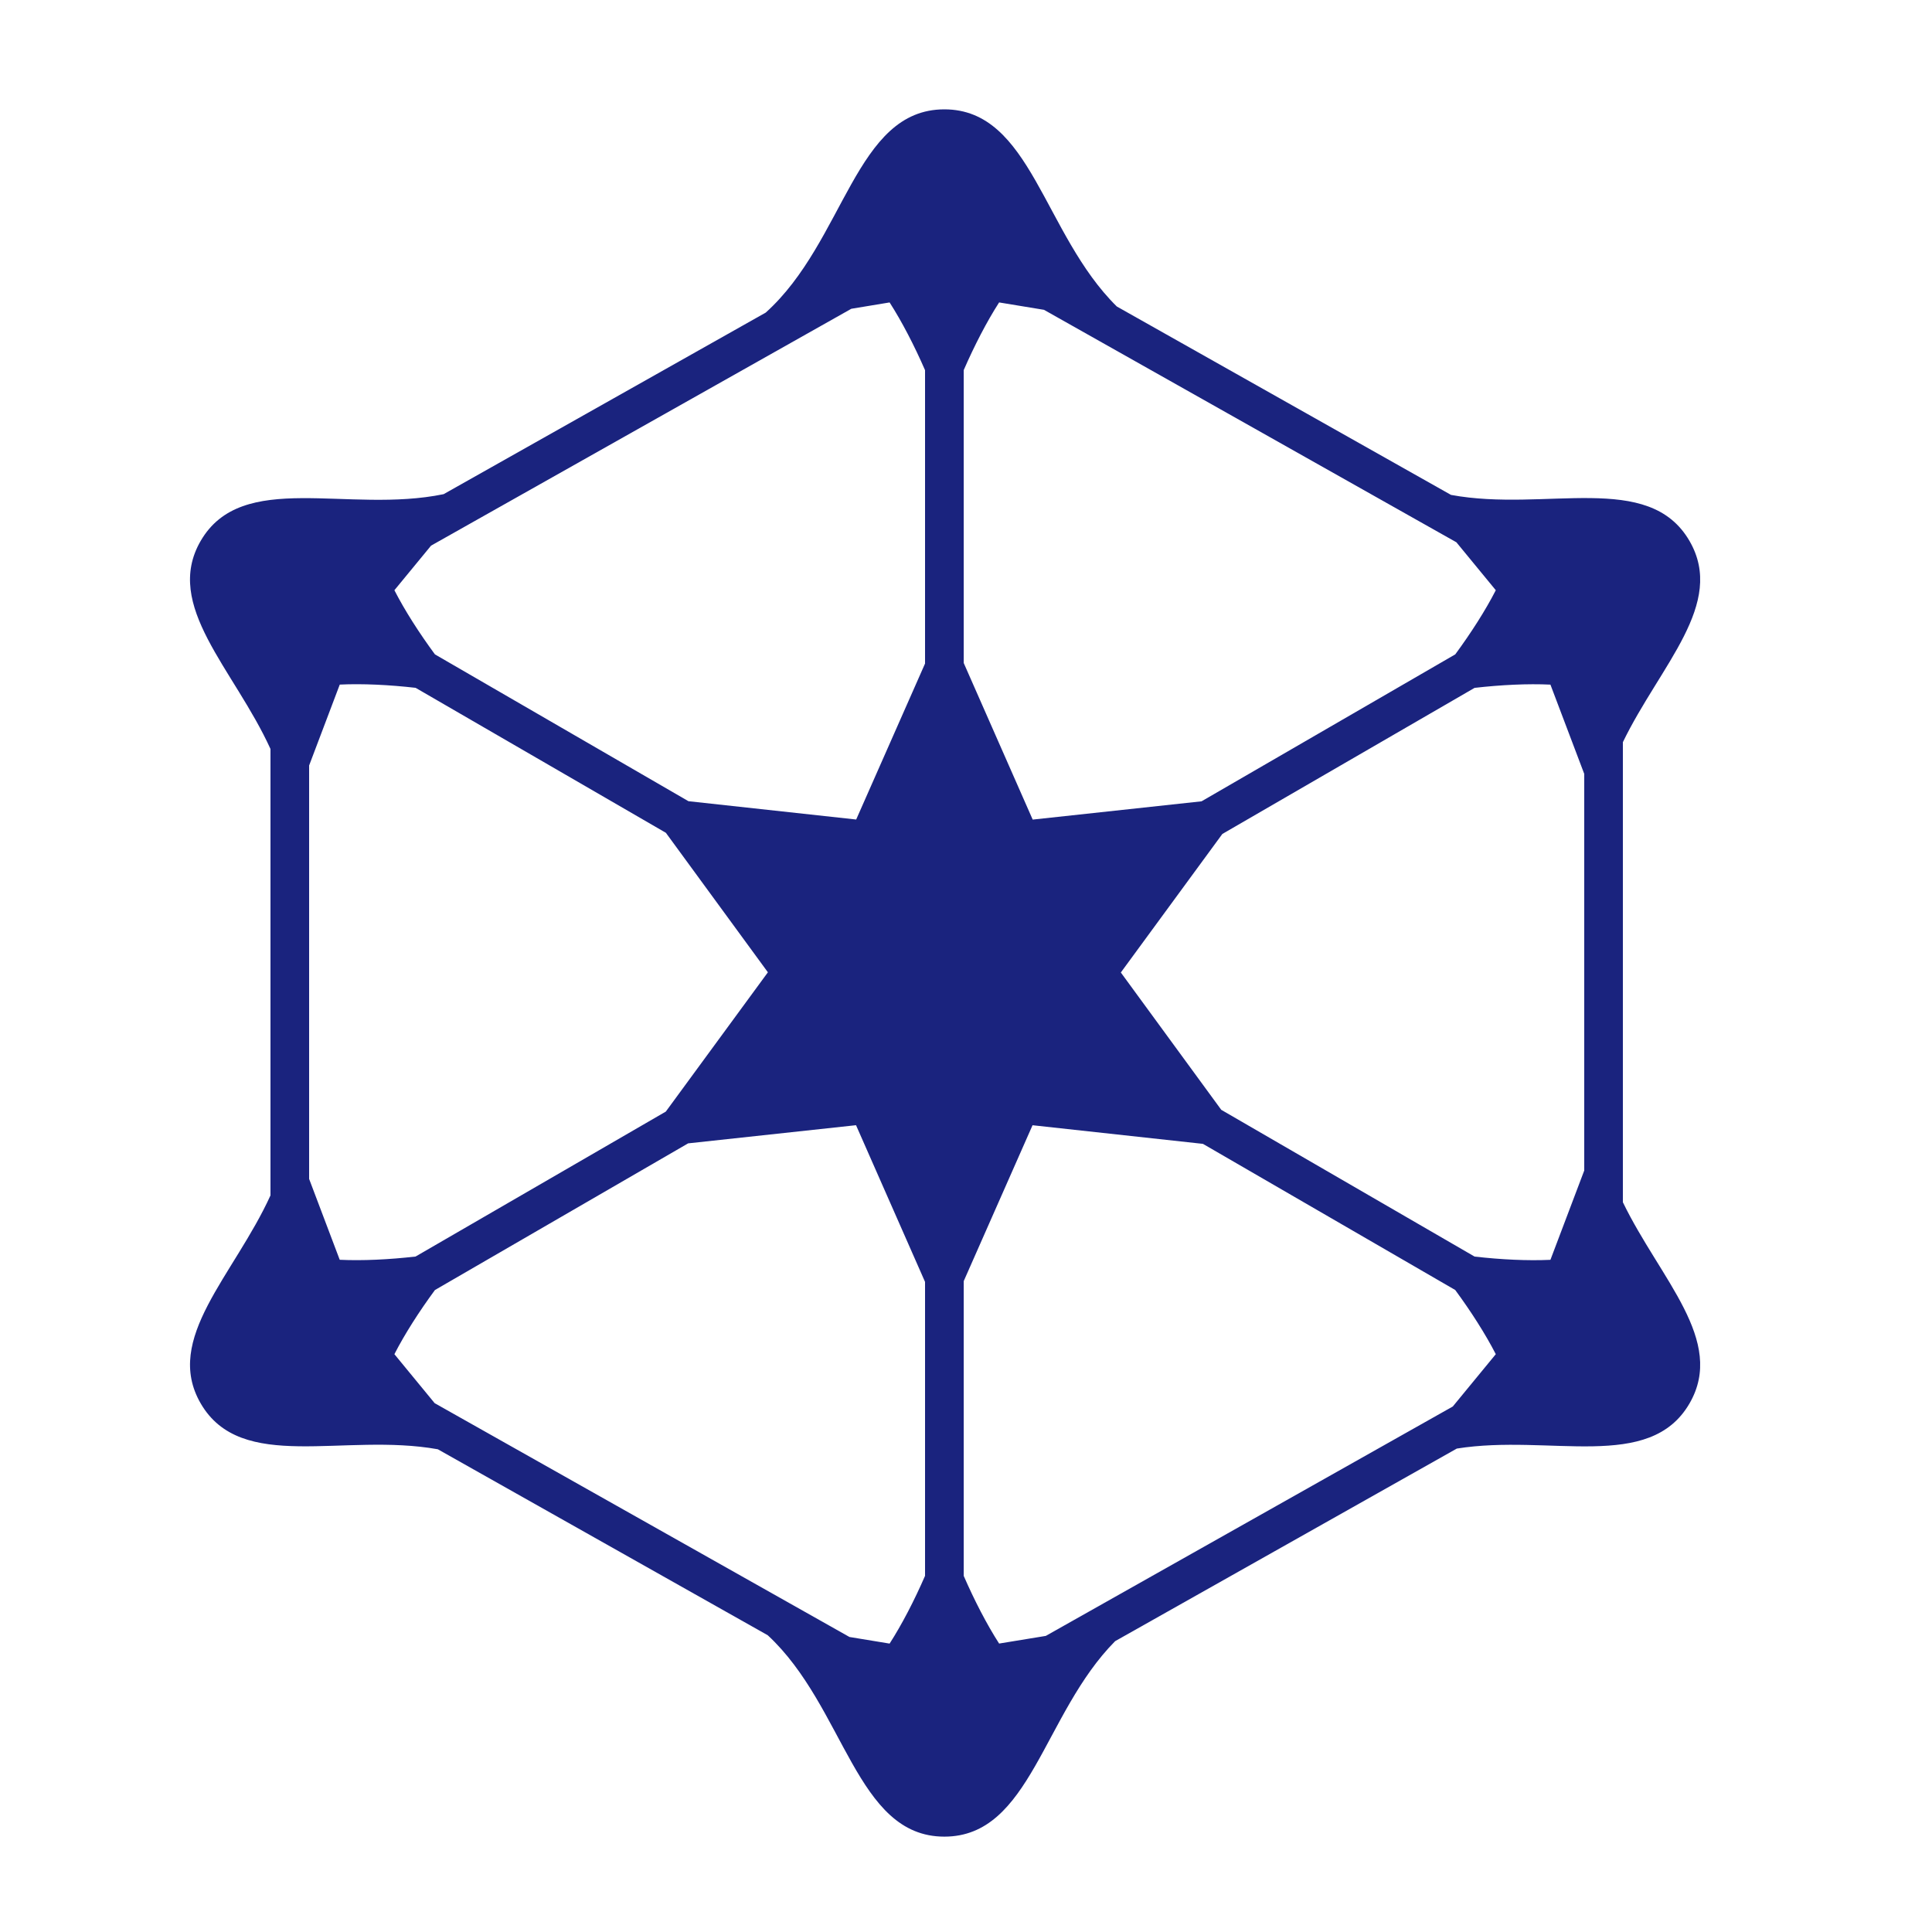 <svg xmlns="http://www.w3.org/2000/svg"  viewBox="0 0 50 50" width="1600px" height="1600px"><path fill="#1a237e" d="M42,19.207c0.966-1.993,2.668-3.578,1.725-5.206c-1.057-1.825-3.721-0.739-6.173-1.193l-8.649-4.876	C26.998,6.055,26.688,2.83,24.44,2.83c-2.311,0-2.57,3.411-4.623,5.26l-8.336,4.699c-2.484,0.512-5.215-0.641-6.289,1.212	C4.223,15.677,6.054,17.307,7,19.383v11.554c-0.946,2.077-2.777,3.707-1.807,5.382c1.052,1.816,3.695,0.75,6.138,1.188l8.538,4.813	c2.005,1.859,2.28,5.212,4.571,5.212c2.231,0,2.554-3.176,4.42-5.059l8.842-4.984c2.41-0.385,4.987,0.618,6.023-1.169	c0.943-1.628-0.759-3.212-1.725-5.206V19.207z M40.125,32.604c-0.589,0.028-1.281-0.006-1.963-0.084l-6.556-3.798l-2.599-3.554	l2.627-3.585l6.528-3.781c0.682-0.078,1.374-0.112,1.963-0.084L41,20.028v10.265L40.125,32.604z M38.711,15.275	c-0.269,0.525-0.643,1.108-1.049,1.66l-6.566,3.803l-4.37,0.473l-1.785-4.053v-7.58c0.276-0.633,0.595-1.252,0.916-1.751	l1.161,0.191l10.673,6.016L38.711,15.275z M23.023,7.827c0.321,0.5,0.641,1.12,0.917,1.753v7.593l-1.782,4.036l-4.341-0.474	l-6.561-3.8c-0.407-0.553-0.78-1.135-1.049-1.66l0.949-1.154l10.876-6.13L23.023,7.827z M8.793,17.717	c0.589-0.028,1.281,0.006,1.963,0.084l6.477,3.752l2.64,3.61l-2.642,3.605l-6.476,3.751c-0.682,0.078-1.374,0.112-1.963,0.084	L8,30.51V19.811L8.793,17.717z M10.207,35.046c0.269-0.525,0.643-1.108,1.049-1.66l6.553-3.796l4.345-0.47l1.786,4.055v7.608	c-0.276,0.634-0.596,1.254-0.917,1.753l-1.039-0.171l-10.735-6.051L10.207,35.046z M25.857,42.535	c-0.321-0.499-0.64-1.118-0.916-1.751v-7.629l1.781-4.034l4.41,0.482l6.529,3.782c0.407,0.553,0.78,1.136,1.05,1.661L37.598,36.4	l-10.533,5.937L25.857,42.535z"/></svg>